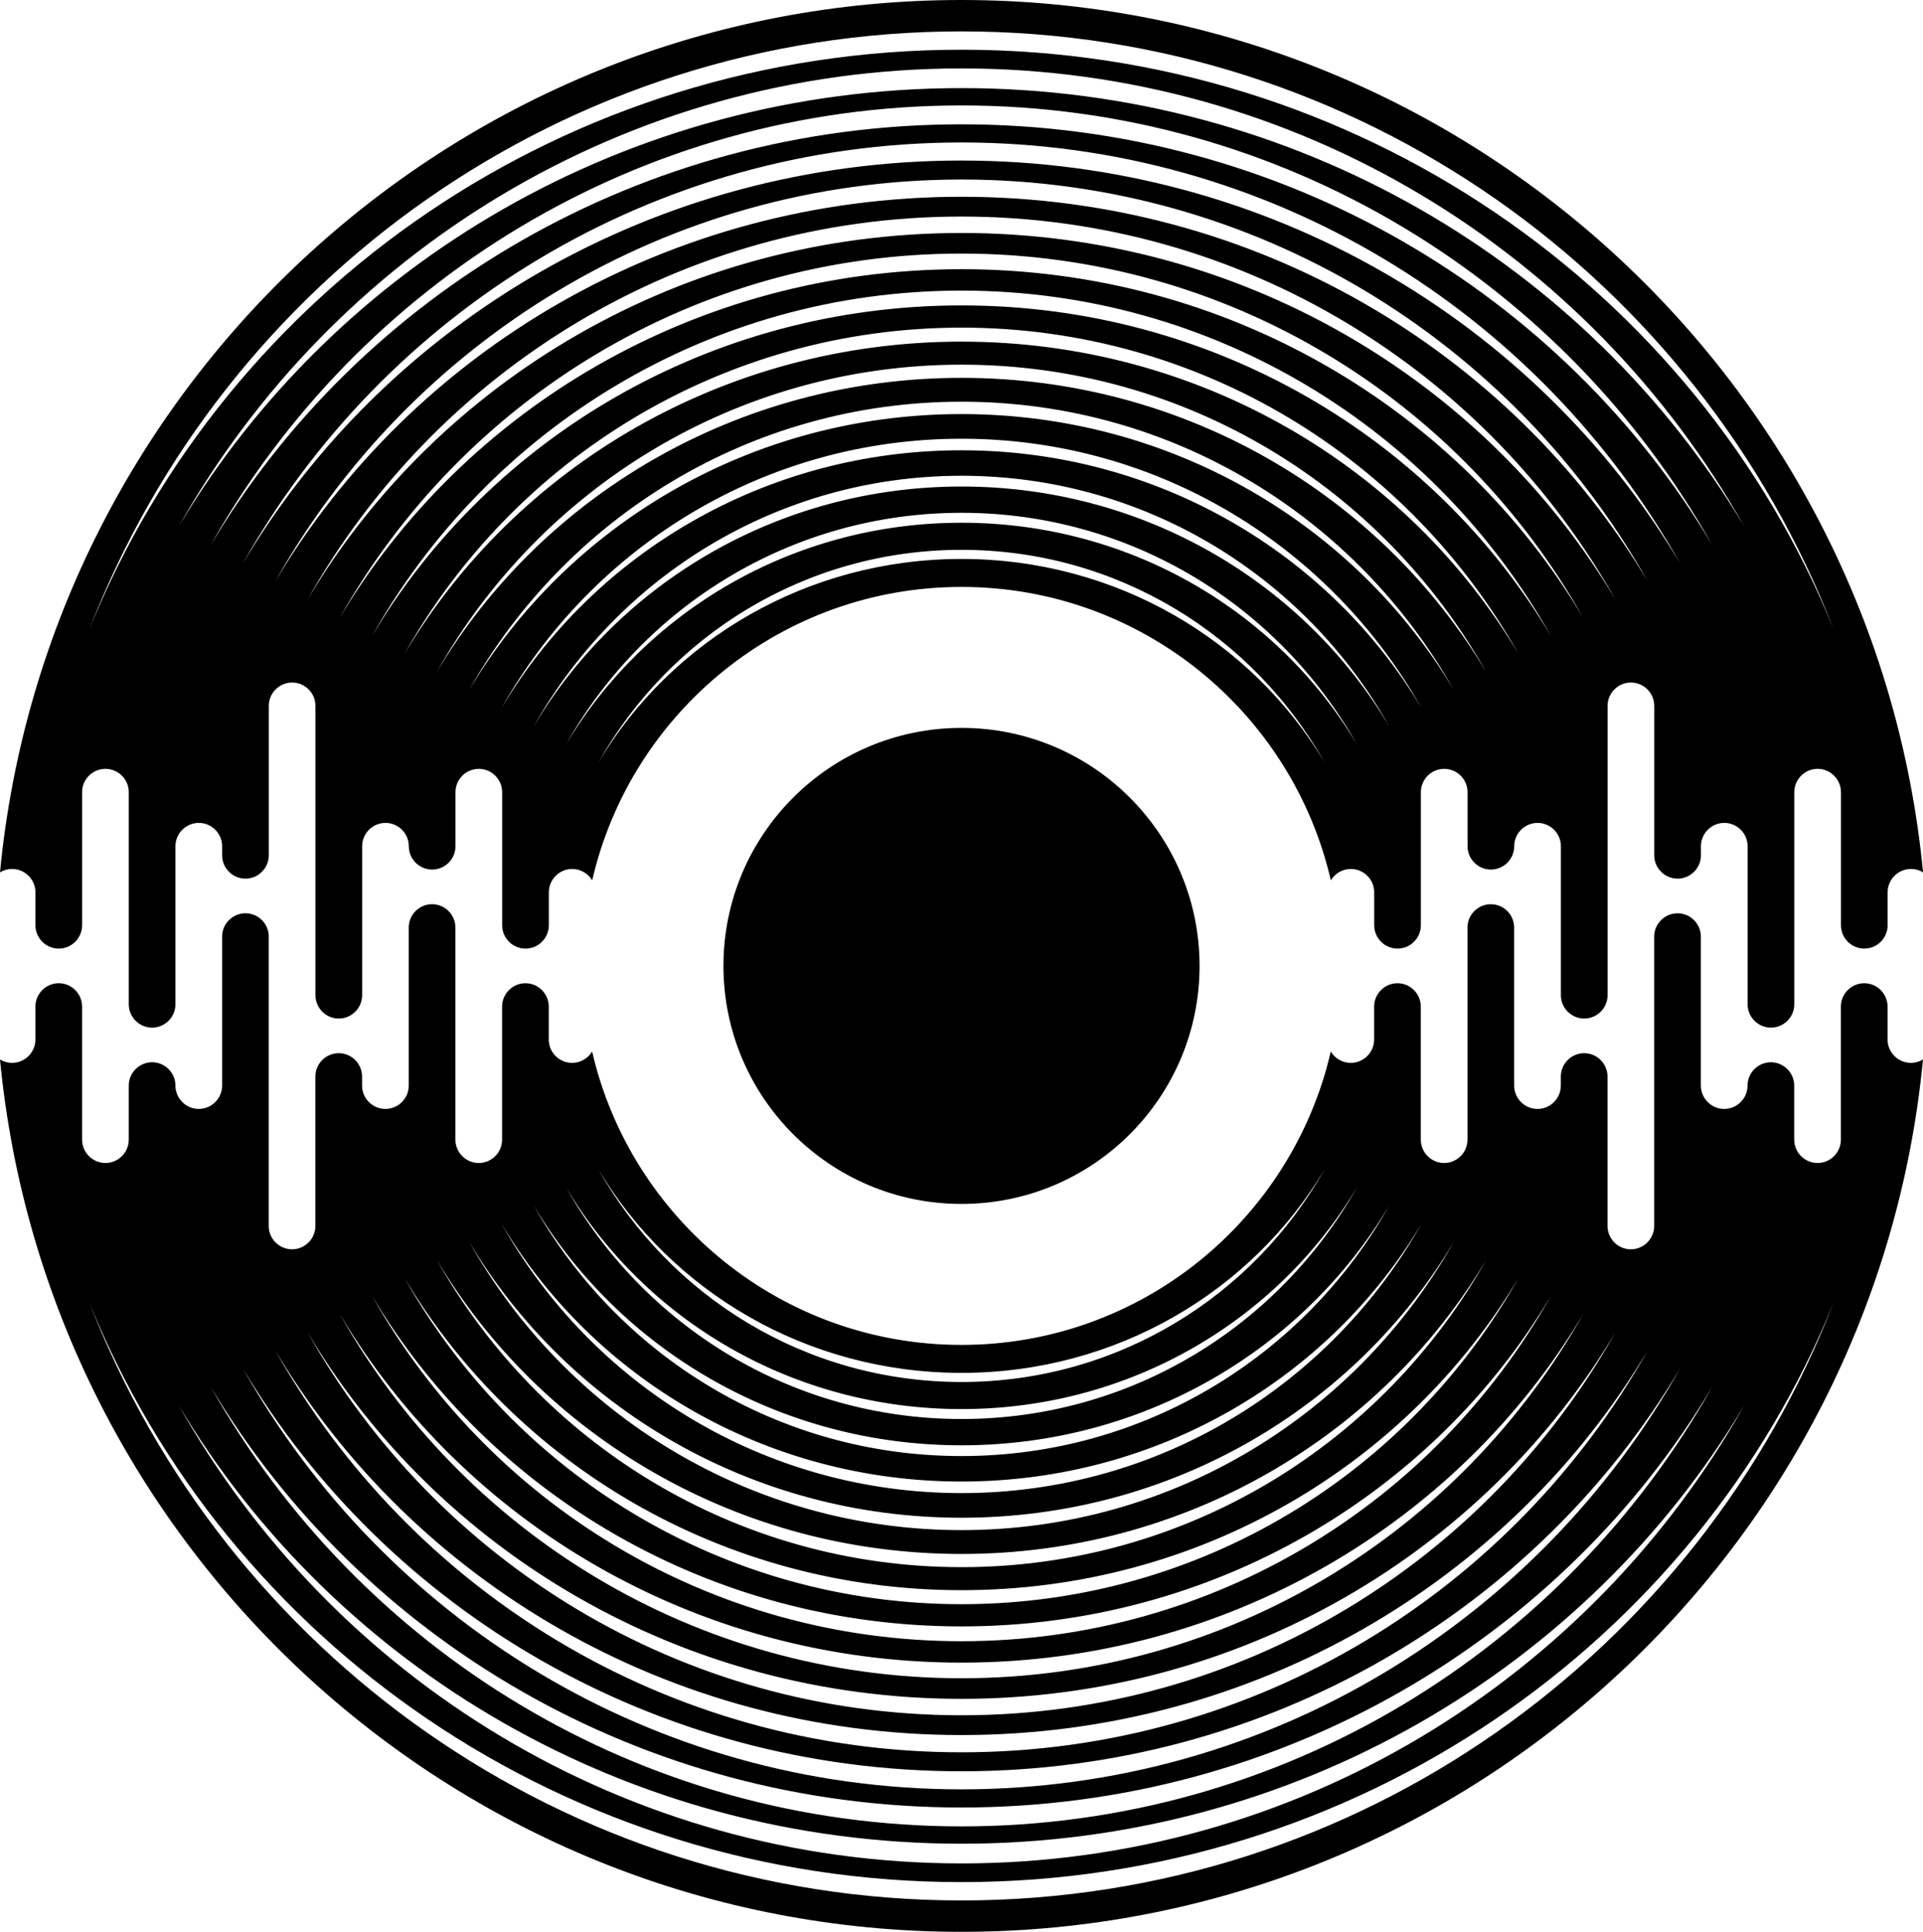 <?xml version="1.0" encoding="UTF-8"?>
<svg id="Layer_1" data-name="Layer 1" xmlns="http://www.w3.org/2000/svg" viewBox="0 0 3026.7 3040.95">
  <defs>
    <style>
      .cls-1 {
        fill-rule: evenodd;
      }
    </style>
  </defs>
  <path class="cls-1" d="M1513.35,78.24c-623.45,0-1156.56,377.98-1372.64,912.29C353.42,439.96,887.74,49.4,1513.35,49.4s1159.93,390.57,1372.64,941.14C2669.91,456.23,2136.79,78.24,1513.35,78.24M1513.35,138.69c-526.22,0-985.69,277.41-1231.89,689.81C523.63,398.31,984.51,107.69,1513.35,107.69s989.72,290.62,1231.89,720.8c-246.2-412.4-705.67-689.81-1231.89-689.81ZM483.93,944.05c201.98-359.95,587.3-603.19,1029.42-603.19s827.43,243.23,1029.43,603.19c-205.37-345.09-589.47-577.31-1029.43-577.31s-824.06,232.21-1029.42,577.31ZM1513.35,309.73c-461.67,0-864.74,243.66-1080.26,605.78,211.98-377.71,616.31-632.94,1080.26-632.94s868.29,255.23,1080.26,632.94c-215.52-362.11-618.59-605.78-1080.26-605.78ZM1513.35,195.7c-505.16,0-946.19,266.62-1182.01,662.84C563.28,445.26,1005.7,165.98,1513.35,165.98s950.07,279.28,1182.01,692.56c-235.82-396.23-676.85-662.84-1182.01-662.84ZM1513.35,252.71c-483.43,0-905.49,255.16-1131.15,634.34C604.15,491.54,1027.54,224.28,1513.35,224.28s909.2,267.27,1131.16,662.78c-225.67-379.19-647.73-634.34-1131.16-634.34ZM534.83,972.48c192.02-342.13,558.27-573.32,978.52-573.32s786.51,231.19,978.52,573.32c-195.22-328.01-560.33-548.72-978.52-548.72s-783.3,220.71-978.52,548.72ZM636.57,1029.45c172.05-306.56,500.23-513.71,876.78-513.71s704.73,207.15,876.78,513.71c-174.93-293.91-502.07-491.67-876.78-491.67s-701.85,197.76-876.78,491.67ZM585.67,1001.01c182.03-324.37,529.25-543.56,927.67-543.56s745.65,219.19,927.67,543.56c-185.07-310.98-531.2-520.24-927.67-520.24s-742.6,209.26-927.67,520.24ZM941.76,1200.43c112.15-199.87,326.1-334.93,571.59-334.93s459.44,135.06,571.59,334.93c-114.03-191.62-327.31-320.56-571.59-320.56s-457.56,128.94-571.59,320.56ZM890.9,1171.91c122.14-217.64,355.12-364.71,622.44-364.71s500.31,147.07,622.45,364.71c-124.18-208.66-356.43-349.06-622.45-349.06s-498.27,140.4-622.44,349.06ZM840.02,1143.45c132.12-235.44,384.14-394.53,673.33-394.53s541.21,159.09,673.33,394.53c-134.33-225.72-385.56-377.6-673.33-377.6s-539,151.88-673.33,377.6ZM789.16,1114.94c142.1-253.21,413.16-424.32,724.19-424.32s582.09,171.1,724.19,424.32c-144.48-242.76-414.69-406.11-724.19-406.11s-579.71,163.35-724.19,406.11ZM738.31,1086.43c152.09-270.99,442.18-454.1,775.04-454.1s622.96,183.11,775.04,454.1c-154.63-259.8-443.81-434.62-775.04-434.62s-620.41,174.82-775.04,434.62ZM687.41,1057.98c162.06-288.79,471.21-483.95,825.93-483.95s663.87,195.15,825.94,483.95c-164.77-276.88-472.95-463.19-825.94-463.19s-661.16,186.31-825.93,463.19ZM423.05,1346.39v-235.26c0-20.2,16.53-36.73,36.73-36.73s36.73,16.53,36.73,36.73v455.47c0,20.2,16.53,36.73,36.73,36.73s36.73-16.53,36.73-36.73v-234.51c0-20.2,16.53-36.73,36.73-36.73s36.73,16.53,36.73,36.73,16.53,36.73,36.73,36.73,36.73-16.53,36.73-36.73v-85.08c0-20.2,16.53-36.73,36.73-36.73s36.73,16.53,36.73,36.73v209.5c0,20.2,16.53,36.73,36.73,36.73s36.73-16.53,36.73-36.73v-51.91c0-20.2,16.53-36.73,36.73-36.73,13.33,0,25.06,7.2,31.5,17.9,61.07-264.59,298.15-461.86,581.3-461.86s520.23,197.26,581.3,461.86c6.44-10.71,18.17-17.91,31.5-17.91,20.21,0,36.74,16.53,36.74,36.73v51.91c0,20.2,16.52,36.73,36.73,36.73s36.73-16.53,36.73-36.73v-209.5c0-20.2,16.53-36.73,36.73-36.73s36.73,16.53,36.73,36.73v85.08c0,20.2,16.53,36.73,36.73,36.73s36.73-16.53,36.73-36.73,16.53-36.73,36.73-36.73,36.73,16.53,36.73,36.73v234.51c0,20.21,16.53,36.73,36.73,36.73s36.74-16.52,36.74-36.73v-455.47c0-20.2,16.52-36.73,36.73-36.73s36.73,16.52,36.73,36.73v235.26c0,20.2,16.54,36.73,36.74,36.73s36.73-16.53,36.73-36.73v-14.3c0-20.2,16.52-36.73,36.73-36.73s36.73,16.53,36.73,36.73v248.82c0,20.2,16.53,36.73,36.73,36.73s36.73-16.53,36.73-36.73v-333.9c0-20.2,16.53-36.73,36.73-36.73s36.73,16.53,36.73,36.73v209.5c0,20.2,16.53,36.73,36.73,36.73s36.73-16.53,36.73-36.73v-51.91c0-20.2,16.53-36.73,36.74-36.73,6.95,0,13.45,1.96,19.01,5.34C2952.62,602.57,2303.39,0,1513.35,0S74.08,602.58,0,1373.2c5.55-3.38,12.07-5.34,19.02-5.34,20.2,0,36.73,16.53,36.73,36.73v51.91c0,20.2,16.53,36.73,36.73,36.73s36.73-16.53,36.73-36.73v-209.5c0-20.2,16.53-36.73,36.73-36.73s36.73,16.53,36.73,36.73v333.9c0,20.2,16.53,36.73,36.73,36.73s36.73-16.53,36.73-36.73v-248.82c0-20.2,16.53-36.73,36.73-36.73s36.73,16.53,36.73,36.73v14.3c0,20.2,16.53,36.73,36.73,36.73s36.73-16.53,36.73-36.73Z"/>
  <path class="cls-1" d="M1513.35,2175.45c-245.49,0-459.43-135.06-571.59-334.92,114.03,191.62,327.3,320.56,571.59,320.56s457.57-128.94,571.59-320.56c-112.15,199.87-326.1,334.92-571.59,334.92M1513.35,2233.74c-267.33,0-500.31-147.07-622.44-364.7,124.18,208.65,356.43,349.05,622.44,349.05s498.27-140.4,622.45-349.05c-122.14,217.64-355.12,364.7-622.45,364.7ZM1513.35,2962.71c623.45,0,1156.57-377.98,1372.64-912.3-212.71,550.58-747.03,941.14-1372.64,941.14s-1159.93-390.57-1372.64-941.14c216.07,534.31,749.19,912.3,1372.64,912.3ZM1513.35,2902.27c526.22,0,985.69-277.41,1231.89-689.81-242.17,430.19-703.05,720.81-1231.89,720.81s-989.72-290.62-1231.89-720.81c246.2,412.41,705.66,689.81,1231.89,689.81ZM1513.35,2845.25c505.16,0,946.19-266.62,1182.01-662.84-231.95,413.29-674.37,692.56-1182.01,692.56s-950.07-279.27-1182.01-692.56c235.82,396.23,676.85,662.84,1182.01,662.84ZM1513.35,2788.24c483.43,0,905.49-255.15,1131.16-634.35-221.95,395.52-645.35,662.78-1131.16,662.78s-909.2-267.26-1131.15-662.78c225.67,379.19,647.72,634.35,1131.15,634.35ZM1513.35,2731.22c461.67,0,864.74-243.66,1080.26-605.78-211.97,377.71-616.31,632.94-1080.26,632.94s-868.28-255.23-1080.26-632.94c215.52,362.12,618.59,605.78,1080.26,605.78ZM1513.35,2674.21c439.95,0,824.06-232.21,1029.43-577.31-201.99,359.95-587.3,603.19-1029.43,603.19s-827.44-243.24-1029.42-603.19c205.36,345.09,589.47,577.31,1029.42,577.31ZM1513.35,2617.2c418.2,0,783.3-220.71,978.52-548.72-192.02,342.13-558.27,573.32-978.52,573.32s-786.5-231.19-978.52-573.32c195.22,328.01,560.33,548.72,978.52,548.72ZM1513.35,2560.18c396.47,0,742.61-209.26,927.67-520.24-182.03,324.37-529.25,543.56-927.67,543.56s-745.64-219.19-927.67-543.56c185.07,310.99,531.21,520.24,927.67,520.24ZM1513.35,2292.04c-289.19,0-541.21-159.09-673.33-394.53,134.33,225.72,385.56,377.6,673.33,377.6s539.01-151.88,673.33-377.6c-132.12,235.44-384.15,394.53-673.33,394.53ZM1513.35,2350.33c-311.02,0-582.08-171.11-724.19-424.32,144.48,242.76,414.69,406.12,724.19,406.12s579.71-163.36,724.19-406.12c-142.11,253.21-413.17,424.32-724.19,424.32ZM1513.35,2408.62c-332.86,0-622.96-183.11-775.04-454.1,154.63,259.8,443.82,434.61,775.04,434.61s620.41-174.81,775.04-434.61c-152.08,270.99-442.18,454.1-775.04,454.1ZM1513.35,2466.92c-354.73,0-663.87-195.15-825.93-483.95,164.77,276.88,472.95,463.18,825.93,463.18s661.16-186.31,825.94-463.18c-162.06,288.8-471.21,483.95-825.94,483.95ZM1513.35,2503.17c-374.71,0-701.85-197.76-876.78-491.67,172.05,306.56,500.23,513.71,876.78,513.71s704.73-207.15,876.78-513.71c-174.93,293.91-502.07,491.67-876.78,491.67ZM423.05,1474.35c0-20.2-16.53-36.73-36.73-36.73s-36.73,16.53-36.73,36.73v234.52c0,20.2-16.53,36.73-36.73,36.73s-36.73-16.53-36.73-36.73-16.53-36.73-36.73-36.73-36.73,16.53-36.73,36.73v85.09c0,20.2-16.53,36.73-36.73,36.73s-36.73-16.53-36.73-36.73v-209.5c0-20.2-16.53-36.73-36.73-36.73s-36.73,16.53-36.73,36.73v51.91c0,20.2-16.53,36.73-36.73,36.73-6.95,0-13.46-1.96-19.02-5.34,74.08,770.62,723.31,1373.19,1513.35,1373.19s1439.27-602.57,1513.35-1373.19c-5.56,3.39-12.07,5.34-19.01,5.34-20.21,0-36.74-16.53-36.74-36.73v-51.9c0-20.2-16.52-36.73-36.73-36.73s-36.73,16.53-36.73,36.73v209.5c0,20.2-16.53,36.73-36.73,36.73s-36.73-16.53-36.73-36.73v-85.09c0-20.2-16.53-36.73-36.73-36.73s-36.73,16.53-36.73,36.73-16.53,36.74-36.73,36.74-36.73-16.54-36.73-36.74v-234.51c0-20.2-16.53-36.73-36.73-36.73s-36.74,16.53-36.74,36.73v455.48c0,20.2-16.52,36.73-36.73,36.73s-36.73-16.53-36.73-36.73v-235.27c0-20.2-16.54-36.73-36.74-36.73s-36.73,16.53-36.73,36.73v14.3c0,20.2-16.52,36.74-36.73,36.74s-36.73-16.54-36.73-36.74v-248.81c0-20.2-16.53-36.73-36.73-36.73s-36.73,16.53-36.73,36.73v333.91c0,20.2-16.53,36.73-36.73,36.73s-36.73-16.53-36.73-36.73v-209.5c0-20.2-16.53-36.73-36.73-36.73s-36.73,16.53-36.73,36.73v51.9c0,20.2-16.53,36.73-36.74,36.73-13.33,0-25.06-7.2-31.5-17.91-61.08,264.59-298.15,461.86-581.3,461.86s-520.22-197.26-581.3-461.86c-6.44,10.71-18.17,17.91-31.51,17.91-20.2,0-36.73-16.53-36.73-36.73v-51.91c0-20.2-16.53-36.73-36.73-36.73s-36.73,16.53-36.73,36.73v209.5c0,20.2-16.53,36.73-36.73,36.73s-36.73-16.53-36.73-36.73v-333.91c0-20.2-16.53-36.73-36.73-36.73s-36.73,16.53-36.73,36.73v248.82c0,20.2-16.53,36.73-36.73,36.73s-36.73-16.53-36.73-36.73v-14.31c0-20.2-16.53-36.73-36.73-36.73s-36.73,16.53-36.73,36.73v235.27c0,20.2-16.53,36.73-36.73,36.73s-36.73-16.53-36.73-36.73v-455.48Z"/>
  <path class="cls-1" d="M1888.03,1520.48c0,206.93-167.75,374.68-374.68,374.68s-374.68-167.75-374.68-374.68,167.75-374.67,374.68-374.67,374.68,167.75,374.68,374.67"/>
</svg>